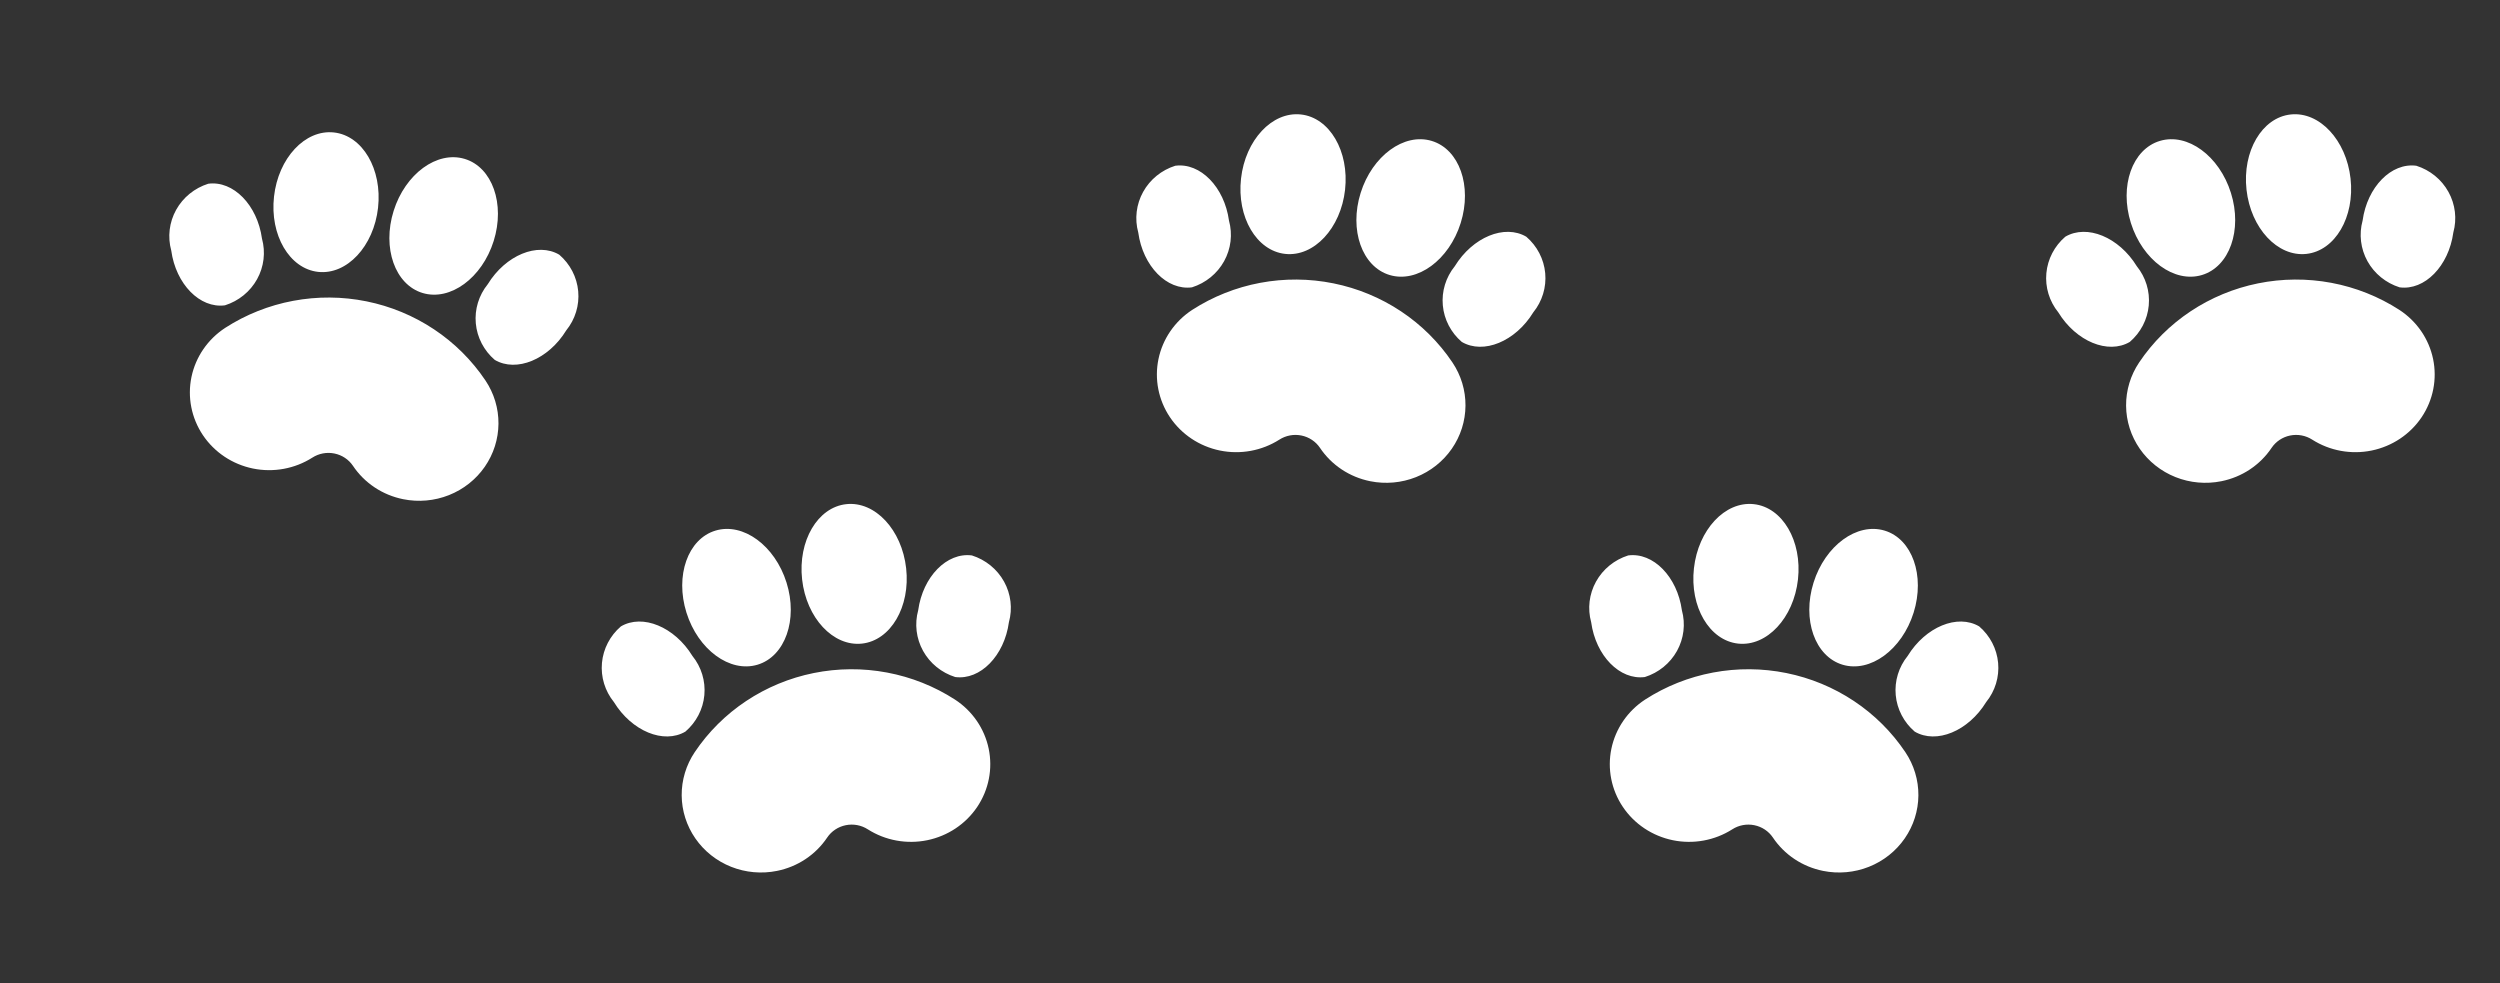 <svg width="417" height="164" viewBox="0 0 417 164" fill="none" xmlns="http://www.w3.org/2000/svg">
<rect x="0" y="0" width="417" height="164" fill="#333333" stroke="none"/>
<path d="M43.697 39.795C44.322 42.072 44.031 44.498 42.881 46.571C41.732 48.643 39.814 50.203 37.523 50.929C33.343 51.484 29.331 47.386 28.564 41.787C27.937 39.509 28.227 37.082 29.375 35.009C30.524 32.935 32.442 31.373 34.734 30.647C38.914 30.091 42.925 34.195 43.697 39.795ZM67.248 83.266C65.547 82.924 63.932 82.257 62.495 81.302C61.058 80.347 59.827 79.123 58.875 77.701C58.161 76.64 57.047 75.9 55.777 75.643C54.507 75.386 53.184 75.634 52.1 76.332C49.17 78.196 45.606 78.849 42.185 78.148C38.765 77.446 35.768 75.447 33.847 72.588C31.927 69.728 31.24 66.24 31.936 62.886C32.633 59.532 34.656 56.584 37.564 54.687C41.002 52.469 44.852 50.938 48.895 50.178C52.938 49.42 57.093 49.448 61.124 50.263C65.156 51.078 68.983 52.663 72.389 54.928C75.794 57.193 78.711 60.093 80.972 63.462C82.408 65.603 83.165 68.113 83.145 70.674C83.126 73.236 82.332 75.735 80.863 77.855C79.394 79.974 77.317 81.62 74.893 82.583C72.47 83.546 69.809 83.784 67.248 83.266ZM63.059 34.654C62.342 41.078 57.872 45.869 53.08 45.352C48.288 44.836 44.983 39.21 45.705 32.786C46.42 26.366 50.891 21.575 55.683 22.092C60.476 22.604 63.776 28.229 63.059 34.654ZM65.657 35.179C63.718 41.356 65.887 47.49 70.496 48.874C75.106 50.258 80.409 46.372 82.348 40.194C84.285 34.021 82.116 27.888 77.507 26.504C72.899 25.115 67.591 29 65.657 35.179ZM81.36 47.404C79.862 49.253 79.147 51.596 79.365 53.947C79.582 56.298 80.714 58.477 82.527 60.032C86.142 62.159 91.483 59.951 94.45 55.107C95.947 53.259 96.661 50.917 96.445 48.568C96.228 46.218 95.097 44.04 93.287 42.484C89.673 40.353 84.332 42.561 81.36 47.404Z" fill="white"/>
<path d="M153.154 101.795C152.528 104.072 152.82 106.498 153.969 108.571C155.118 110.643 157.037 112.204 159.327 112.929C163.508 113.485 167.52 109.386 168.286 103.787C168.914 101.509 168.624 99.082 167.475 97.009C166.327 94.935 164.408 93.373 162.117 92.647C157.937 92.091 153.926 96.195 153.154 101.795ZM129.603 145.266C131.304 144.924 132.919 144.257 134.356 143.302C135.793 142.347 137.023 141.123 137.976 139.701C138.689 138.64 139.803 137.9 141.074 137.643C142.344 137.386 143.666 137.634 144.75 138.332C147.68 140.196 151.245 140.849 154.665 140.148C158.085 139.446 161.083 137.447 163.003 134.588C164.924 131.728 165.611 128.24 164.914 124.886C164.218 121.532 162.195 118.584 159.286 116.687C155.849 114.469 151.998 112.937 147.956 112.179C143.913 111.42 139.758 111.448 135.726 112.263C131.695 113.078 127.867 114.663 124.462 116.928C121.056 119.193 118.14 122.093 115.879 125.462C114.442 127.603 113.686 130.113 113.705 132.674C113.724 135.236 114.519 137.735 115.988 139.854C117.456 141.974 119.534 143.62 121.957 144.583C124.381 145.546 127.041 145.784 129.603 145.266ZM133.792 96.653C134.508 103.078 138.979 107.869 143.771 107.353C148.563 106.836 151.867 101.21 151.146 94.786C150.43 88.366 145.959 83.575 141.168 84.092C136.375 84.604 133.075 90.229 133.792 96.653ZM131.194 97.179C133.132 103.356 130.963 109.49 126.354 110.874C121.745 112.258 116.442 108.372 114.503 102.194C112.565 96.021 114.734 89.888 119.344 88.504C123.952 87.115 129.26 91 131.194 97.179ZM115.49 109.404C116.989 111.253 117.703 113.596 117.486 115.947C117.269 118.298 116.137 120.477 114.324 122.032C110.709 124.159 105.368 121.951 102.401 117.107C100.904 115.259 100.19 112.917 100.406 110.568C100.623 108.218 101.753 106.04 103.564 104.484C107.178 102.353 112.519 104.561 115.49 109.404Z" fill="white"/>
<path d="M204.994 36.795C205.62 39.072 205.328 41.498 204.179 43.571C203.03 45.643 201.112 47.203 198.821 47.929C194.641 48.484 190.629 44.386 189.862 38.787C189.234 36.509 189.525 34.082 190.673 32.009C191.822 29.935 193.74 28.373 196.032 27.647C200.212 27.091 204.223 31.195 204.994 36.795ZM228.546 80.266C226.845 79.924 225.229 79.257 223.792 78.302C222.355 77.347 221.125 76.123 220.173 74.701C219.459 73.64 218.345 72.9 217.075 72.643C215.805 72.386 214.482 72.634 213.398 73.332C210.468 75.196 206.903 75.849 203.483 75.148C200.063 74.446 197.066 72.447 195.145 69.588C193.225 66.728 192.538 63.24 193.234 59.886C193.931 56.532 195.954 53.584 198.862 51.687C202.3 49.469 206.15 47.938 210.193 47.178C214.235 46.42 218.391 46.448 222.422 47.263C226.453 48.078 230.281 49.663 233.687 51.928C237.092 54.193 240.009 57.093 242.269 60.462C243.706 62.603 244.463 65.113 244.443 67.674C244.424 70.236 243.63 72.735 242.161 74.855C240.692 76.974 238.615 78.62 236.191 79.583C233.768 80.546 231.107 80.784 228.546 80.266ZM224.357 31.654C223.64 38.078 219.169 42.869 214.378 42.352C209.586 41.836 206.281 36.21 207.003 29.786C207.718 23.366 212.189 18.575 216.981 19.092C221.774 19.604 225.073 25.229 224.357 31.654ZM226.955 32.179C225.016 38.356 227.185 44.49 231.794 45.874C236.404 47.258 241.707 43.372 243.645 37.194C245.583 31.021 243.414 24.888 238.805 23.504C234.197 22.115 228.889 26 226.955 32.179ZM242.658 44.404C241.16 46.253 240.445 48.596 240.663 50.947C240.88 53.298 242.012 55.477 243.825 57.032C247.44 59.159 252.781 56.951 255.748 52.107C257.245 50.259 257.959 47.917 257.742 45.568C257.526 43.218 256.395 41.04 254.585 39.484C250.971 37.353 245.63 39.561 242.658 44.404Z" fill="white"/>
<path d="M280.539 101.795C281.165 104.072 280.873 106.498 279.724 108.571C278.575 110.643 276.657 112.204 274.366 112.929C270.186 113.485 266.174 109.386 265.407 103.787C264.779 101.509 265.07 99.082 266.218 97.009C267.367 94.935 269.285 93.373 271.577 92.647C275.757 92.091 279.768 96.195 280.539 101.795ZM304.091 145.266C302.39 144.924 300.774 144.257 299.337 143.302C297.9 142.347 296.67 141.123 295.718 139.701C295.004 138.64 293.89 137.9 292.62 137.643C291.349 137.386 290.027 137.634 288.943 138.332C286.013 140.196 282.448 140.849 279.028 140.148C275.608 139.446 272.61 137.447 270.69 134.588C268.77 131.728 268.083 128.24 268.779 124.886C269.475 121.532 271.499 118.584 274.407 116.687C277.845 114.469 281.695 112.937 285.738 112.179C289.78 111.42 293.936 111.448 297.967 112.263C301.998 113.078 305.826 114.663 309.232 116.928C312.637 119.193 315.554 122.093 317.814 125.462C319.251 127.603 320.008 130.113 319.988 132.674C319.969 135.236 319.175 137.735 317.706 139.854C316.237 141.974 314.16 143.62 311.736 144.583C309.313 145.546 306.652 145.784 304.091 145.266ZM299.902 96.653C299.185 103.078 294.714 107.869 289.922 107.353C285.13 106.836 281.826 101.21 282.548 94.786C283.263 88.366 287.734 83.575 292.526 84.092C297.319 84.604 300.618 90.229 299.902 96.653ZM302.5 97.179C300.561 103.356 302.73 109.49 307.339 110.874C311.949 112.258 317.252 108.372 319.19 102.194C321.128 96.021 318.959 89.888 314.35 88.504C309.742 87.115 304.434 91 302.5 97.179ZM318.203 109.404C316.705 111.253 315.99 113.596 316.207 115.947C316.425 118.298 317.557 120.477 319.37 122.032C322.985 124.159 328.326 121.951 331.293 117.107C332.79 115.259 333.504 112.917 333.287 110.568C333.071 108.218 331.94 106.04 330.13 104.484C326.516 102.353 321.175 104.561 318.203 109.404Z" fill="white"/>
<path d="M394.081 36.795C393.455 39.072 393.747 41.498 394.896 43.571C396.045 45.643 397.963 47.203 400.254 47.929C404.434 48.484 408.447 44.386 409.213 38.787C409.841 36.509 409.55 34.082 408.402 32.009C407.254 29.935 405.335 28.373 403.044 27.647C398.864 27.091 394.852 31.195 394.081 36.795ZM370.529 80.266C372.23 79.924 373.846 79.257 375.283 78.302C376.72 77.347 377.95 76.123 378.903 74.701C379.616 73.64 380.73 72.9 382 72.643C383.271 72.386 384.593 72.634 385.677 73.332C388.607 75.196 392.172 75.849 395.592 75.148C399.012 74.446 402.01 72.447 403.93 69.588C405.851 66.728 406.538 63.24 405.841 59.886C405.145 56.532 403.121 53.584 400.213 51.687C396.775 49.469 392.925 47.938 388.882 47.178C384.84 46.42 380.684 46.448 376.653 47.263C372.622 48.078 368.794 49.663 365.389 51.928C361.983 54.193 359.067 57.093 356.806 60.462C355.369 62.603 354.613 65.113 354.632 67.674C354.651 70.236 355.446 72.735 356.914 74.855C358.383 76.974 360.461 78.62 362.884 79.583C365.307 80.546 367.968 80.784 370.529 80.266ZM374.719 31.654C375.435 38.078 379.906 42.869 384.698 42.352C389.49 41.836 392.794 36.21 392.073 29.786C391.357 23.366 386.886 18.575 382.094 19.092C377.301 19.604 374.002 25.229 374.719 31.654ZM372.12 32.179C374.059 38.356 371.89 44.49 367.281 45.874C362.672 47.258 357.368 43.372 355.43 37.194C353.492 31.021 355.661 24.888 360.27 23.504C364.879 22.115 370.187 26 372.12 32.179ZM356.417 44.404C357.915 46.253 358.63 48.596 358.413 50.947C358.196 53.298 357.063 55.477 355.251 57.032C351.635 59.159 346.295 56.951 343.328 52.107C341.831 50.259 341.116 47.917 341.333 45.568C341.549 43.218 342.68 41.04 344.49 39.484C348.105 37.353 353.445 39.561 356.417 44.404Z" fill="white"/>
</svg>
